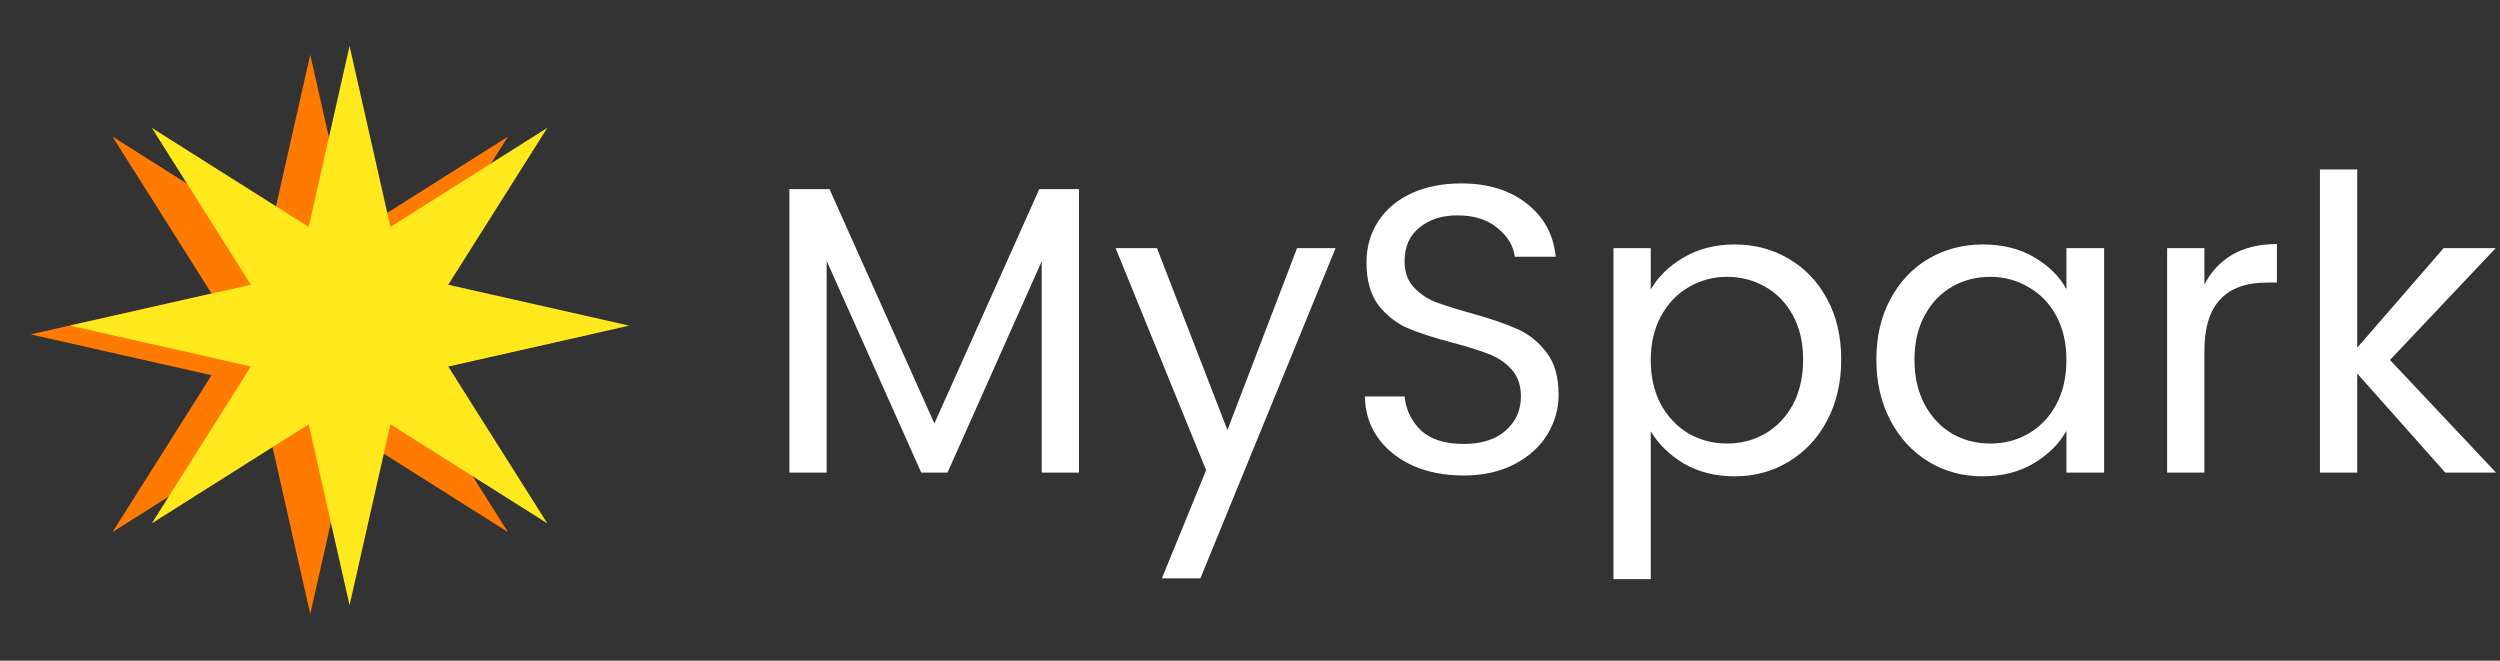 <svg width="333" height="88" viewBox="0 0 333 88" fill="none" xmlns="http://www.w3.org/2000/svg">
<rect x="0" y="0" width="333" height="88" fill="#333333" stroke="none"/>
<path d="M41.324 7.287L46.768 31.392L67.663 18.197L54.468 39.092L78.573 44.536L54.468 49.981L67.663 70.876L46.768 57.681L41.324 81.786L35.879 57.681L14.984 70.876L28.179 49.981L4.074 44.536L28.179 39.092L14.984 18.197L35.879 31.392L41.324 7.287Z" fill="#FF7A00"/>
<path d="M46.562 6.123L52.006 30.227L72.901 17.033L59.706 37.928L83.811 43.372L59.706 48.817L72.901 69.712L52.006 56.517L46.562 80.622L41.117 56.517L20.222 69.712L33.417 48.817L9.312 43.372L33.417 37.928L20.222 17.033L41.117 30.227L46.562 6.123Z" fill="#FFE81C"/>
<path d="M143.723 25.196V62.954H138.757V34.799L126.207 62.954H122.715L110.111 34.745V62.954H105.146V25.196H110.493L124.461 56.407L138.43 25.196H143.723ZM177.898 33.053L159.891 77.032H154.762L160.655 62.627L148.597 33.053H154.108L163.493 57.28L172.769 33.053H177.898ZM194.948 63.336C192.438 63.336 190.183 62.9 188.182 62.027C186.218 61.117 184.672 59.881 183.544 58.316C182.416 56.716 181.834 54.879 181.798 52.805H187.091C187.272 54.588 188 56.097 189.273 57.334C190.583 58.535 192.474 59.135 194.948 59.135C197.312 59.135 199.167 58.553 200.513 57.389C201.896 56.188 202.587 54.661 202.587 52.805C202.587 51.35 202.187 50.168 201.386 49.259C200.586 48.349 199.586 47.658 198.385 47.185C197.185 46.712 195.566 46.203 193.529 45.657C191.019 45.003 189 44.348 187.472 43.693C185.981 43.038 184.69 42.02 183.598 40.638C182.544 39.219 182.016 37.327 182.016 34.963C182.016 32.889 182.544 31.052 183.598 29.452C184.653 27.851 186.127 26.615 188.018 25.741C189.946 24.869 192.147 24.432 194.62 24.432C198.185 24.432 201.095 25.323 203.351 27.106C205.642 28.888 206.934 31.253 207.225 34.199H201.768C201.586 32.744 200.823 31.471 199.477 30.38C198.131 29.252 196.348 28.688 194.129 28.688C192.056 28.688 190.364 29.234 189.055 30.325C187.745 31.38 187.091 32.871 187.091 34.799C187.091 36.181 187.472 37.309 188.236 38.182C189.037 39.055 190.001 39.728 191.128 40.201C192.292 40.638 193.911 41.147 195.985 41.729C198.494 42.42 200.513 43.111 202.041 43.802C203.569 44.457 204.879 45.494 205.97 46.913C207.061 48.295 207.607 50.186 207.607 52.587C207.607 54.442 207.116 56.188 206.133 57.825C205.151 59.462 203.696 60.79 201.768 61.809C199.84 62.827 197.567 63.336 194.948 63.336ZM219.879 38.564C220.861 36.855 222.316 35.436 224.244 34.308C226.208 33.144 228.482 32.562 231.065 32.562C233.72 32.562 236.121 33.199 238.267 34.472C240.45 35.745 242.159 37.546 243.396 39.874C244.633 42.165 245.251 44.839 245.251 47.895C245.251 50.914 244.633 53.606 243.396 55.97C242.159 58.335 240.45 60.172 238.267 61.481C236.121 62.791 233.72 63.446 231.065 63.446C228.518 63.446 226.263 62.882 224.299 61.754C222.371 60.59 220.898 59.153 219.879 57.443V77.141H214.914V33.053H219.879V38.564ZM240.177 47.895C240.177 45.639 239.722 43.675 238.813 42.002C237.903 40.328 236.667 39.055 235.102 38.182C233.575 37.309 231.883 36.873 230.028 36.873C228.209 36.873 226.518 37.327 224.953 38.237C223.426 39.11 222.189 40.401 221.243 42.111C220.334 43.784 219.879 45.73 219.879 47.949C219.879 50.205 220.334 52.187 221.243 53.897C222.189 55.57 223.426 56.861 224.953 57.771C226.518 58.644 228.209 59.08 230.028 59.08C231.883 59.08 233.575 58.644 235.102 57.771C236.667 56.861 237.903 55.57 238.813 53.897C239.722 52.187 240.177 50.186 240.177 47.895ZM249.932 47.895C249.932 44.839 250.55 42.165 251.787 39.874C253.024 37.546 254.715 35.745 256.862 34.472C259.044 33.199 261.463 32.562 264.119 32.562C266.738 32.562 269.011 33.126 270.939 34.254C272.867 35.381 274.304 36.8 275.25 38.51V33.053H280.27V62.954H275.25V57.389C274.268 59.135 272.794 60.59 270.83 61.754C268.902 62.882 266.647 63.446 264.064 63.446C261.409 63.446 259.008 62.791 256.862 61.481C254.715 60.172 253.024 58.335 251.787 55.97C250.55 53.606 249.932 50.914 249.932 47.895ZM275.25 47.949C275.25 45.694 274.795 43.73 273.886 42.056C272.976 40.383 271.74 39.11 270.175 38.237C268.648 37.327 266.956 36.873 265.101 36.873C263.246 36.873 261.554 37.309 260.026 38.182C258.499 39.055 257.28 40.328 256.371 42.002C255.461 43.675 255.007 45.639 255.007 47.895C255.007 50.186 255.461 52.187 256.371 53.897C257.28 55.57 258.499 56.861 260.026 57.771C261.554 58.644 263.246 59.08 265.101 59.08C266.956 59.08 268.648 58.644 270.175 57.771C271.74 56.861 272.976 55.57 273.886 53.897C274.795 52.187 275.25 50.205 275.25 47.949ZM293.626 37.909C294.499 36.2 295.736 34.872 297.337 33.926C298.973 32.98 300.956 32.508 303.284 32.508V37.637H301.974C296.409 37.637 293.626 40.656 293.626 46.694V62.954H288.661V33.053H293.626V37.909ZM325.713 62.954L313.981 49.75V62.954H309.016V22.577H313.981V46.312L325.494 33.053H332.424L318.346 47.949L332.479 62.954H325.713Z" fill="white"/>
</svg>
